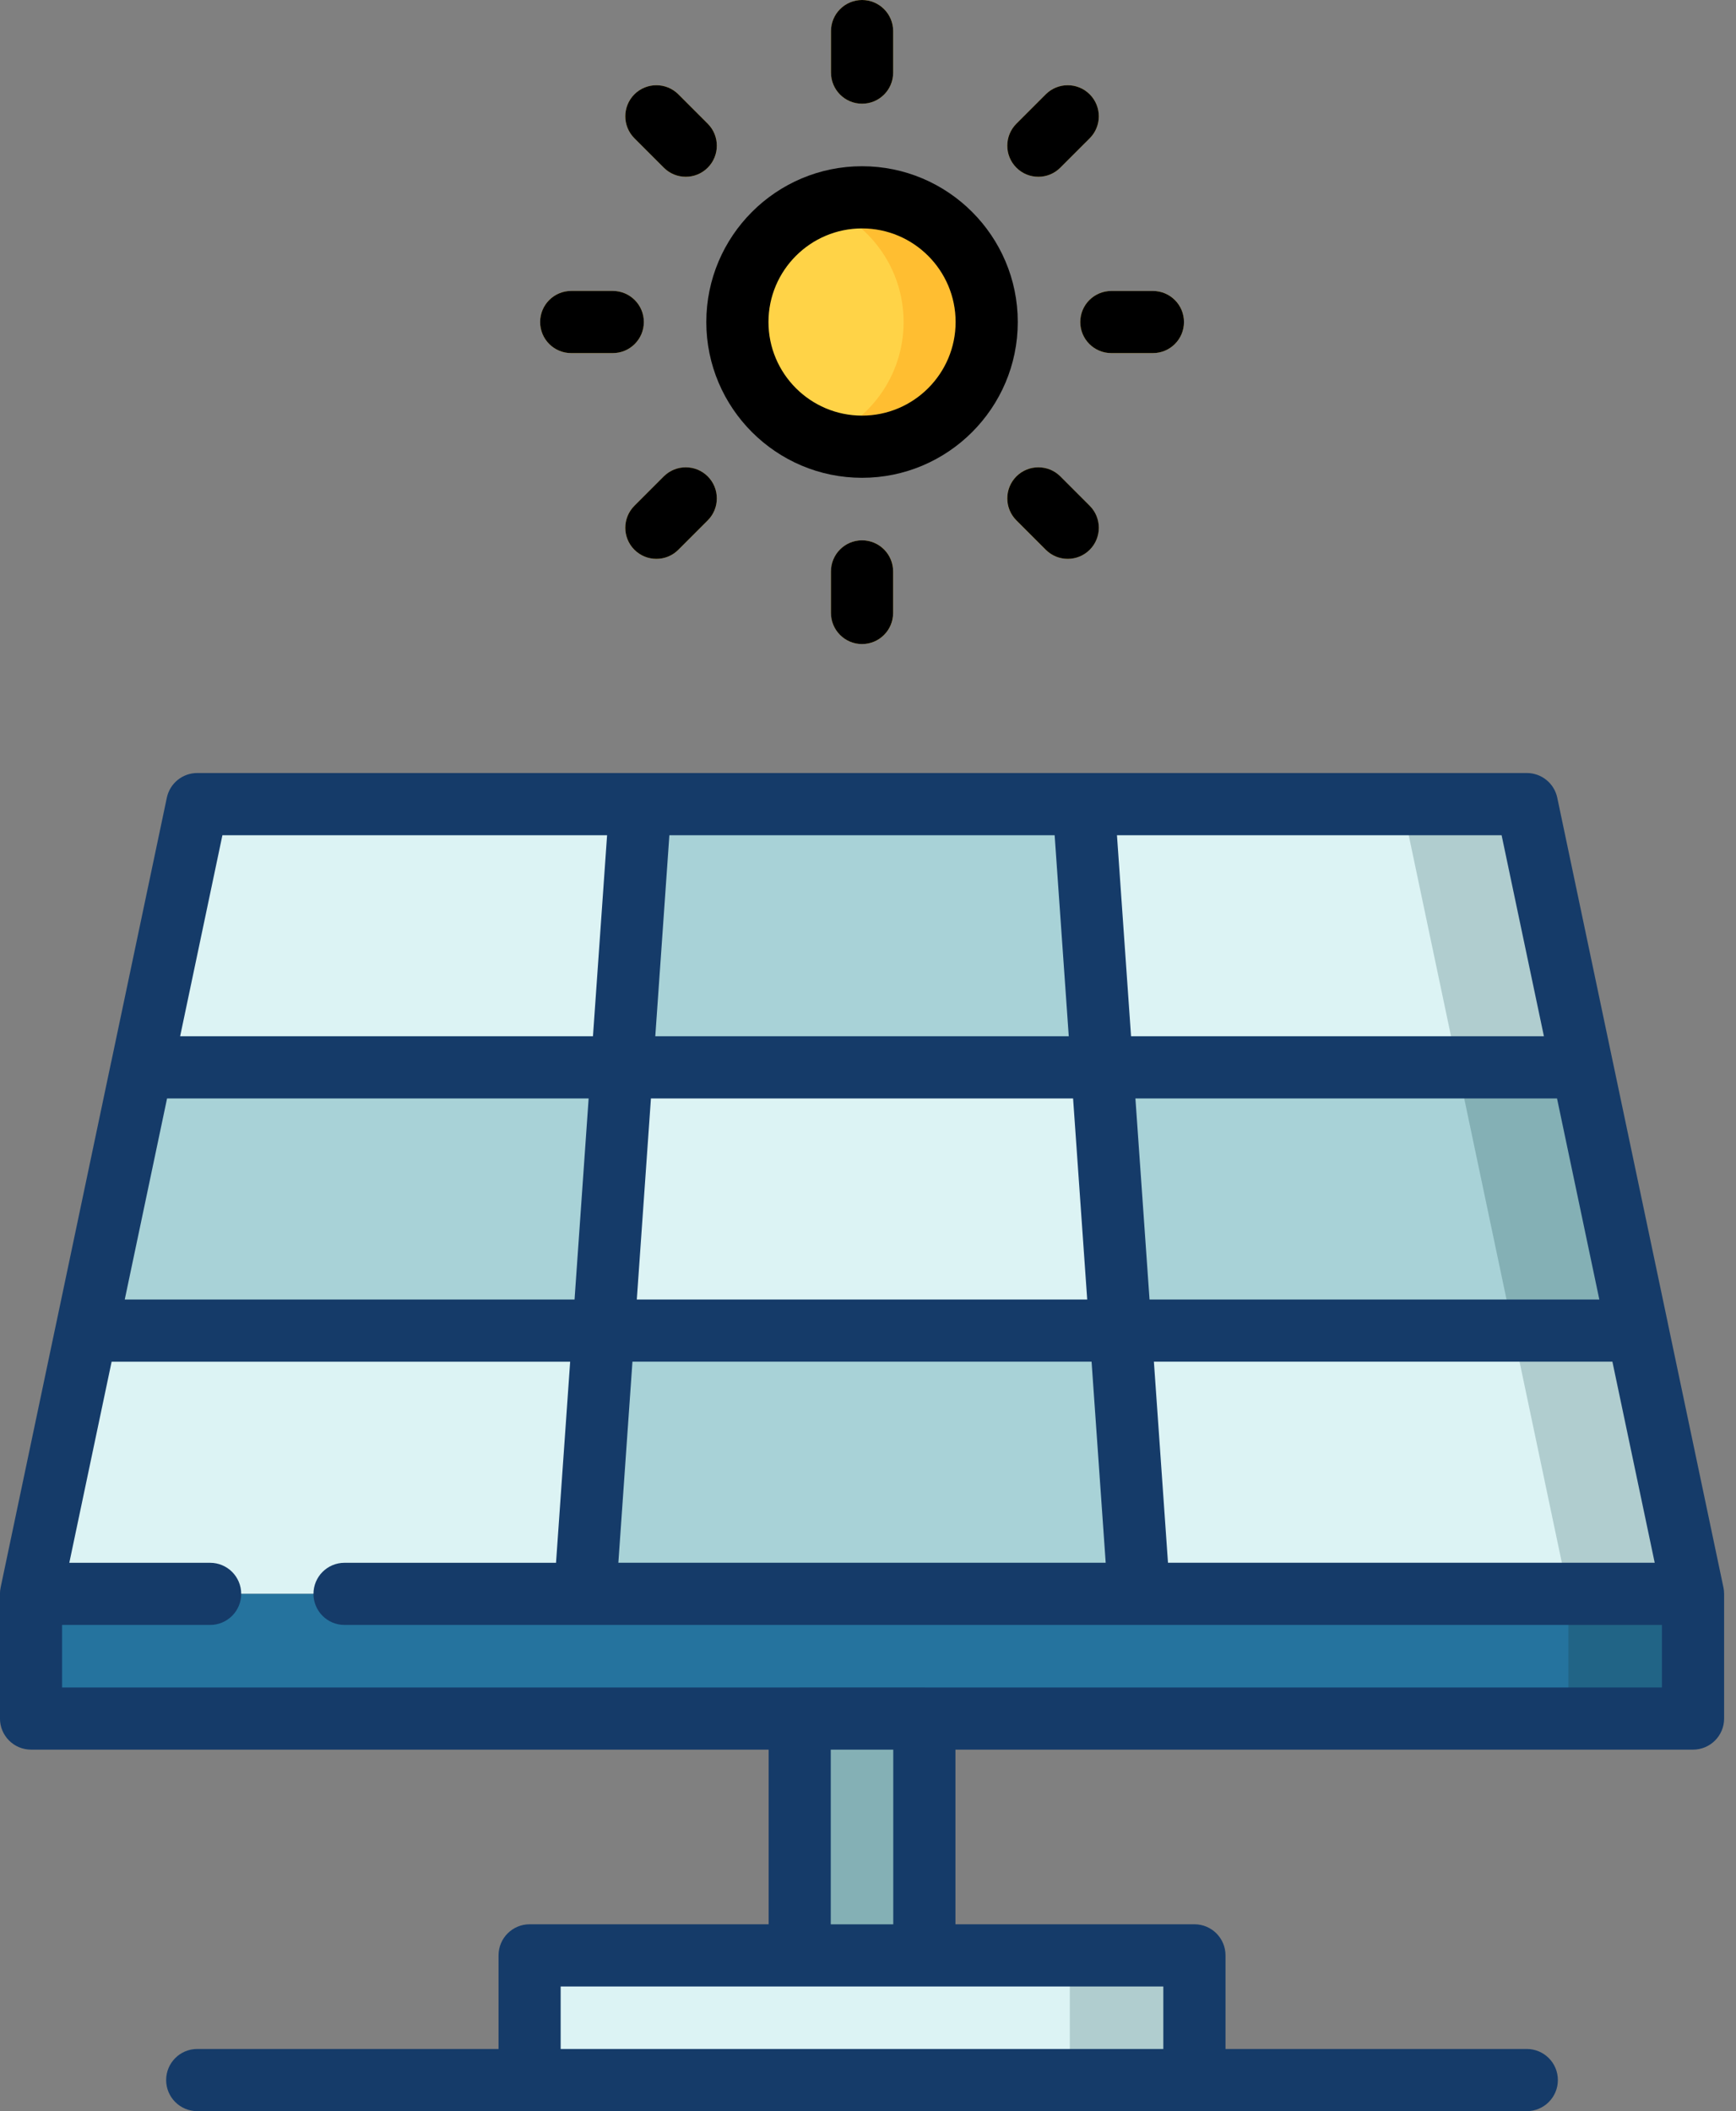      <svg width="51" height="62" viewBox="0 0 51 62" fill="none" xmlns="http://www.w3.org/2000/svg">
                        <rect x="0" y="0" width="51" height="62" fill="#808080" stroke="none"/>
                        <path d="M27.158 49.249H23.495V58.645H27.158V49.249Z" fill="#84B0B5"/>
                        <path d="M35.09 57.425H15.56V61.088H35.09V57.425Z" fill="#DCF3F4"/>
                        <path d="M0.913 46.808H49.739L44.856 23.616H5.795L0.913 46.808Z" fill="#DCF3F4"/>
                        <path d="M46.076 46.806L41.193 23.616H44.855L49.738 46.806H46.076Z" fill="#B0CDCF"/>
                        <path d="M35.09 57.425H31.429V61.088H35.09V57.425Z" fill="#B0CDCF"/>
                        <path d="M49.738 46.808H0.912V50.471H49.738V46.808Z" fill="#25739E"/>
                        <path d="M49.738 46.806H46.076V50.468H49.738V46.806Z" fill="#216486"/>
                        <path d="M2.54 39.077H17.73L18.273 31.346H4.167L2.54 39.077Z" fill="#A8D2D7"/>
                        <path d="M48.11 39.077H32.92L32.378 31.346H46.483L48.11 39.077Z" fill="#A8D2D7"/>
                        <path d="M33.464 46.807H17.189L17.731 39.077H32.921L33.464 46.807Z" fill="#A8D2D7"/>
                        <path d="M31.836 23.616L32.378 31.346H18.273L18.816 23.616H31.836Z" fill="#A8D2D7"/>
                        <path d="M48.111 39.077L46.516 31.5L46.484 31.346H44.449L45.263 39.077H48.111Z" fill="#84B0B5"/>
                        <path d="M25.326 13.119C27.348 13.119 28.987 11.479 28.987 9.457C28.987 7.435 27.348 5.795 25.326 5.795C23.303 5.795 21.664 7.435 21.664 9.457C21.664 11.479 23.303 13.119 25.326 13.119Z" fill="#FFD347"/>
                        <path d="M25.325 5.795C24.897 5.795 24.486 5.87 24.105 6.005C25.527 6.508 26.546 7.863 26.546 9.458C26.546 11.052 25.527 12.408 24.105 12.91C24.486 13.045 24.897 13.12 25.325 13.12C27.348 13.12 28.987 11.48 28.987 9.458C28.987 7.435 27.348 5.795 25.325 5.795V5.795Z" fill="#FFBE31"/>
                        <path d="M25.326 3.046C24.822 3.046 24.413 2.638 24.413 2.134V0.913C24.413 0.409 24.822 0 25.326 0C25.83 0 26.239 0.409 26.239 0.913V2.134C26.239 2.638 25.83 3.046 25.326 3.046Z" fill="#FFD347"/>
                        <path d="M20.146 5.192C19.913 5.192 19.679 5.103 19.501 4.924L18.638 4.061C18.281 3.705 18.281 3.127 18.637 2.77C18.994 2.414 19.572 2.414 19.929 2.77L20.792 3.633C21.148 3.99 21.148 4.568 20.792 4.924C20.614 5.103 20.38 5.192 20.146 5.192V5.192Z" fill="#FFD347"/>
                        <path d="M18.002 10.37H16.781C16.277 10.37 15.868 9.961 15.868 9.457C15.868 8.953 16.277 8.544 16.781 8.544H18.002C18.506 8.544 18.915 8.953 18.915 9.457C18.915 9.962 18.506 10.37 18.002 10.37Z" fill="#FFD347"/>
                        <path d="M19.283 16.413C19.05 16.413 18.816 16.324 18.638 16.146C18.281 15.789 18.281 15.211 18.637 14.854L19.5 13.992C19.857 13.635 20.435 13.635 20.792 13.992C21.148 14.348 21.148 14.926 20.792 15.283L19.929 16.146C19.75 16.324 19.517 16.413 19.283 16.413V16.413Z" fill="#FFD347"/>
                        <path d="M25.326 18.915C24.822 18.915 24.413 18.506 24.413 18.002V16.781C24.413 16.277 24.822 15.868 25.326 15.868C25.83 15.868 26.239 16.277 26.239 16.781V18.002C26.239 18.506 25.83 18.915 25.326 18.915Z" fill="#FFD347"/>
                        <path d="M31.367 16.413C31.133 16.413 30.9 16.324 30.721 16.146L29.858 15.283C29.502 14.926 29.502 14.348 29.858 13.991C30.215 13.635 30.793 13.635 31.149 13.991L32.013 14.854C32.369 15.211 32.369 15.789 32.012 16.146C31.834 16.324 31.601 16.413 31.367 16.413Z" fill="#FFD347"/>
                        <path d="M33.87 10.37H32.649C32.145 10.37 31.736 9.962 31.736 9.458C31.736 8.953 32.145 8.545 32.649 8.545H33.87C34.374 8.545 34.783 8.953 34.783 9.458C34.783 9.962 34.374 10.37 33.87 10.37Z" fill="#FFD347"/>
                        <path d="M30.505 5.192C30.271 5.192 30.038 5.103 29.859 4.924C29.503 4.568 29.503 3.99 29.859 3.633L30.722 2.77C31.079 2.414 31.657 2.414 32.013 2.77C32.37 3.127 32.37 3.705 32.013 4.061L31.15 4.924C30.972 5.103 30.738 5.192 30.505 5.192V5.192Z" fill="#FFD347"/>
                        <path d="M46.484 31.346H42.823L44.451 39.077H48.111L46.484 31.346Z" fill="#84B0B5"/>
                        <path d="M25.325 14.032C27.848 14.032 29.9 11.98 29.9 9.457C29.9 6.935 27.848 4.882 25.325 4.882C22.802 4.882 20.75 6.935 20.75 9.457C20.75 11.98 22.802 14.032 25.325 14.032ZM25.325 6.708C26.841 6.708 28.074 7.941 28.074 9.457C28.074 10.973 26.841 12.206 25.325 12.206C23.809 12.206 22.576 10.973 22.576 9.457C22.576 7.942 23.809 6.708 25.325 6.708V6.708Z" fill="black"/>
                        <path d="M25.326 3.046C25.83 3.046 26.239 2.638 26.239 2.134V0.913C26.239 0.409 25.83 0 25.326 0C24.822 0 24.413 0.409 24.413 0.913V2.134C24.413 2.638 24.822 3.046 25.326 3.046Z" fill="black"/>
                        <path d="M19.501 4.924C19.679 5.103 19.913 5.192 20.146 5.192C20.38 5.192 20.614 5.103 20.792 4.924C21.148 4.568 21.148 3.99 20.792 3.633L19.929 2.77C19.572 2.414 18.994 2.414 18.637 2.77C18.281 3.127 18.281 3.705 18.638 4.061L19.501 4.924Z" fill="black"/>
                        <path d="M16.781 10.37H18.002C18.506 10.37 18.915 9.961 18.915 9.457C18.915 8.953 18.506 8.544 18.002 8.544H16.781C16.277 8.544 15.868 8.953 15.868 9.457C15.868 9.962 16.277 10.37 16.781 10.37Z" fill="black"/>
                        <path d="M19.5 13.991L18.637 14.854C18.281 15.211 18.281 15.789 18.637 16.145C18.816 16.324 19.05 16.413 19.283 16.413C19.517 16.413 19.75 16.324 19.929 16.145L20.792 15.282C21.148 14.926 21.148 14.348 20.792 13.991C20.435 13.635 19.857 13.635 19.5 13.991Z" fill="black"/>
                        <path d="M24.412 16.781V18.002C24.412 18.506 24.821 18.915 25.325 18.915C25.829 18.915 26.238 18.506 26.238 18.002V16.781C26.238 16.277 25.829 15.868 25.325 15.868C24.821 15.868 24.412 16.277 24.412 16.781Z" fill="black"/>
                        <path d="M29.859 13.991C29.503 14.348 29.503 14.926 29.859 15.282L30.722 16.145C30.901 16.324 31.134 16.413 31.368 16.413C31.601 16.413 31.835 16.324 32.013 16.146C32.37 15.789 32.37 15.211 32.014 14.854L31.151 13.991C30.794 13.635 30.216 13.635 29.859 13.991V13.991Z" fill="black"/>
                        <path d="M31.736 9.458C31.736 9.962 32.145 10.37 32.649 10.37H33.87C34.374 10.37 34.783 9.962 34.783 9.458C34.783 8.953 34.374 8.545 33.87 8.545H32.649C32.145 8.545 31.736 8.953 31.736 9.458Z" fill="black"/>
                        <path d="M30.505 5.192C30.738 5.192 30.972 5.103 31.15 4.924L32.013 4.061C32.37 3.705 32.37 3.127 32.013 2.77C31.657 2.414 31.079 2.414 30.722 2.77L29.859 3.633C29.503 3.99 29.503 4.568 29.859 4.924C30.037 5.103 30.271 5.192 30.505 5.192V5.192Z" fill="black"/>
                        <path d="M50.651 46.82V46.808C50.651 46.793 50.649 46.779 50.648 46.764C50.648 46.748 50.648 46.732 50.646 46.716C50.643 46.684 50.638 46.653 50.632 46.622C50.632 46.621 50.632 46.62 50.631 46.62L49.005 38.897L49.004 38.888L47.378 31.166C47.377 31.163 47.377 31.16 47.376 31.158L45.749 23.427C45.66 23.005 45.287 22.702 44.855 22.702H5.794C5.362 22.702 4.99 23.005 4.901 23.427L3.274 31.157C3.273 31.16 3.272 31.163 3.271 31.166L1.646 38.889L1.644 38.896L0.019 46.619C0.012 46.652 0.007 46.685 0.003 46.719C0.003 46.726 0.003 46.734 0.002 46.742C0.001 46.764 -0.001 46.785 -0.001 46.808V50.47C-0.001 50.974 0.408 51.383 0.912 51.383H22.581V56.512H15.559C15.055 56.512 14.646 56.921 14.646 57.425V60.174H5.794C5.29 60.174 4.881 60.583 4.881 61.087C4.881 61.591 5.29 62 5.794 62H44.854C45.358 62 45.767 61.591 45.767 61.087C45.767 60.583 45.358 60.174 44.854 60.174H36.003V57.425C36.003 56.921 35.594 56.512 35.09 56.512H28.069V51.383H49.738C50.242 51.383 50.651 50.974 50.651 50.47V46.824C50.651 46.823 50.651 46.821 50.651 46.82V46.82ZM4.908 32.259H17.293L16.879 38.164H3.665L4.908 32.259ZM19.123 32.259H31.525L31.94 38.164H18.708L19.123 32.259ZM30.983 24.529L31.398 30.433H19.251L19.665 24.529H30.983ZM46.985 38.164H33.771L33.356 32.259H45.742L46.985 38.164ZM32.068 39.99L32.483 45.895H18.166L18.58 39.99H32.068L32.068 39.99ZM34.313 45.895L33.899 39.99H47.369L48.612 45.895H34.313ZM45.357 30.433H33.228L32.814 24.529H44.114L45.357 30.433ZM6.534 24.529H17.835L17.42 30.433H5.292L6.534 24.529ZM34.176 60.175H16.471V58.339H34.176V60.175ZM26.242 56.513H24.406V51.384H26.242V56.513ZM48.824 49.558H27.166C27.163 49.558 27.159 49.557 27.156 49.557H23.493C23.49 49.557 23.486 49.558 23.483 49.558H1.824V47.721H6.173C6.677 47.721 7.086 47.313 7.086 46.809C7.086 46.304 6.677 45.896 6.173 45.896H2.036L3.279 39.991H16.75L16.335 45.896H10.121C9.617 45.896 9.209 46.304 9.209 46.809C9.209 47.313 9.617 47.721 10.121 47.721H17.186H17.188H17.189H33.46H33.461H33.463H48.824V49.558H48.824Z" fill="#153B69"/>
                        </svg>